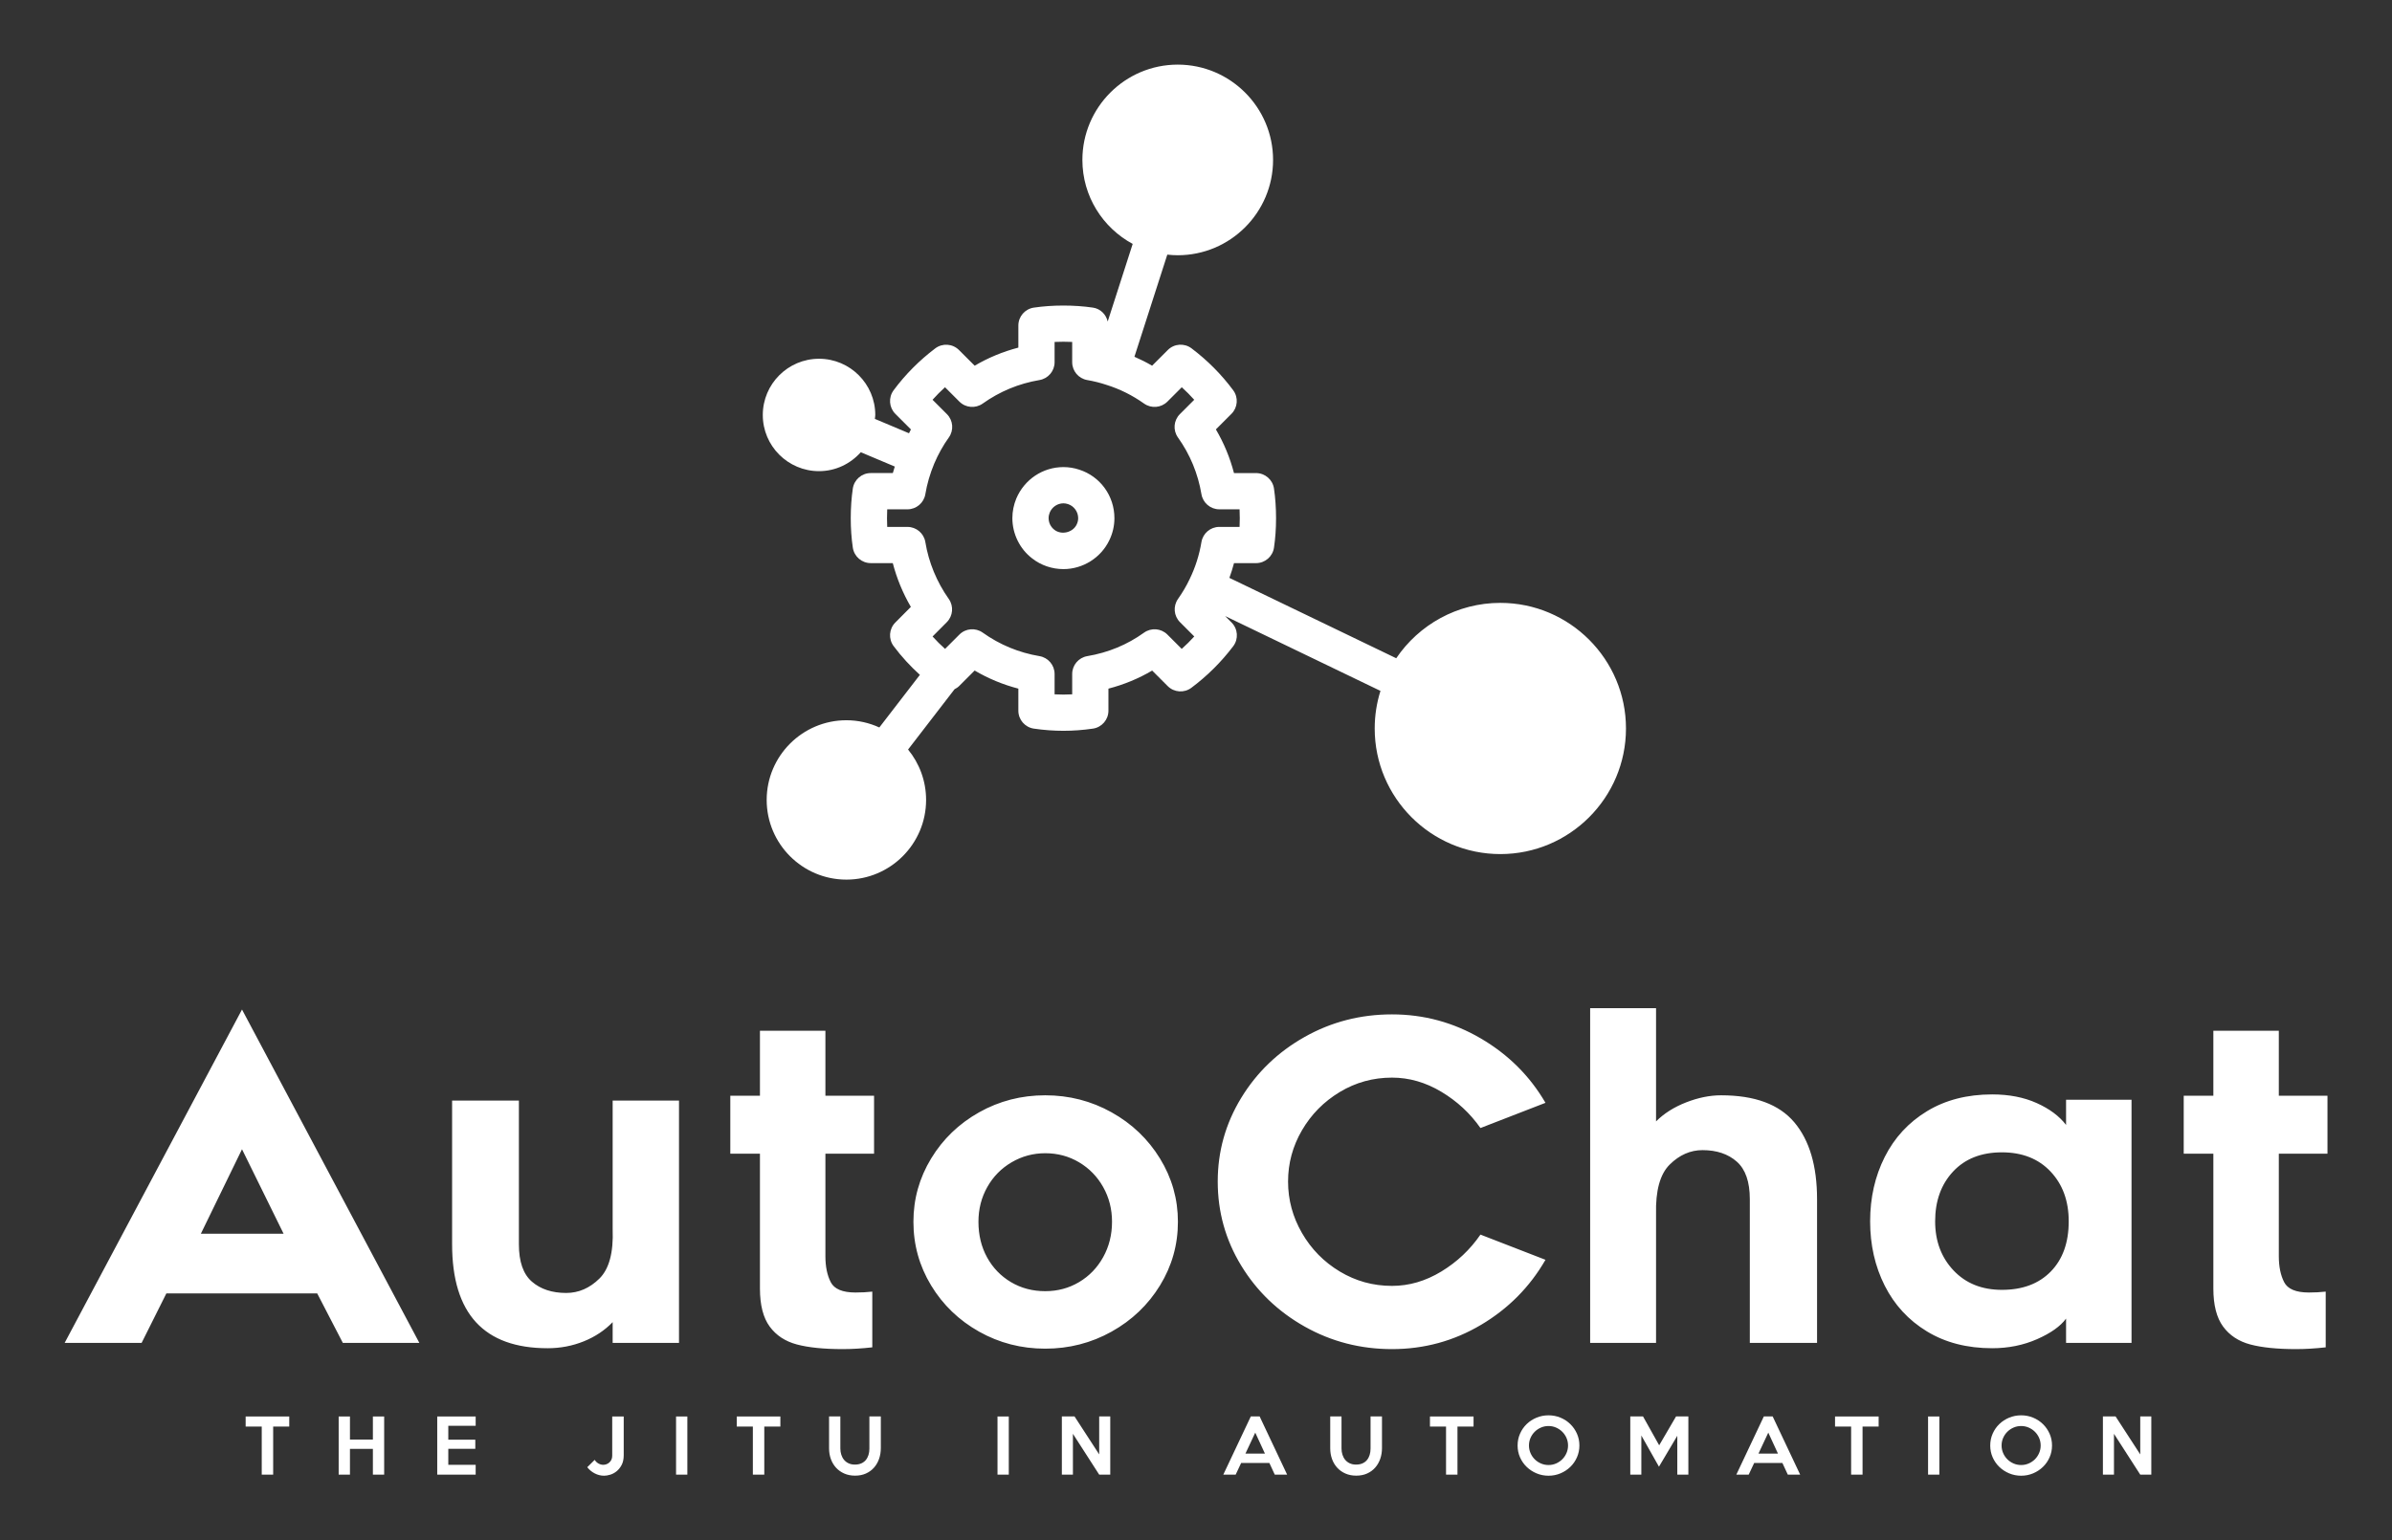 
        <svg xmlns="http://www.w3.org/2000/svg" xmlns:xlink="http://www.w3.org/1999/xlink" version="1.1" width="3171.429" height="2042.95" viewBox="0 0 3171.429 2042.95">
			
			<rect x="0" y="0" width="3171.429" height="2042.95" fill="#333333" stroke="none"/>
			
			<g transform="scale(8.571) translate(10, 10)">
				<defs id="SvgjsDefs3321"/><g id="SvgjsG3322" featureKey="pxMwYC-0" transform="matrix(1.869,0,0,1.869,81.309,-30.4)" fill="#fff"><g xmlns="http://www.w3.org/2000/svg"><path d="M36.576,57.147c0.725,0.57,1.644,0.884,2.588,0.884   c1.611,0,3.102-0.94,3.795-2.387c0.28-0.577,0.423-1.193,0.423-1.831   c0-1.843-1.175-3.458-2.909-4.015c-0.424-0.142-0.865-0.213-1.309-0.213   c-1.699,0-3.227,1.014-3.901,2.598c-0.217,0.526-0.327,1.075-0.327,1.63   C34.936,55.12,35.556,56.371,36.576,57.147z M38.03,53.342   c0.195-0.459,0.641-0.757,1.134-0.757c0.121,0,0.243,0.02,0.376,0.064   c0.496,0.159,0.842,0.638,0.842,1.164c0,0.179-0.041,0.354-0.125,0.527   c-0.32,0.668-1.262,0.892-1.845,0.435c-0.298-0.227-0.477-0.587-0.477-0.962   C37.936,53.648,37.968,53.494,38.03,53.342z"/><path d="M18.933,49.922c1.378,0,2.604-0.613,3.457-1.567l2.814,1.186   c-0.055,0.18-0.115,0.359-0.162,0.539h-1.828c-0.744,0-1.376,0.546-1.484,1.282   c-0.114,0.773-0.171,1.598-0.171,2.451c0,0.858,0.056,1.657,0.171,2.441   c0.108,0.736,0.74,1.282,1.484,1.282h1.824   c0.328,1.262,0.833,2.487,1.496,3.625l-1.286,1.292   c-0.525,0.527-0.584,1.36-0.138,1.957c0.65,0.869,1.38,1.66,2.171,2.377   l-3.356,4.355c-0.832-0.38-1.754-0.597-2.727-0.597   c-3.637,0-6.597,2.959-6.597,6.597s2.959,6.597,6.597,6.597   s6.597-2.959,6.597-6.597c0-1.581-0.56-3.034-1.492-4.172l3.848-4.994   c0.133-0.069,0.264-0.148,0.375-0.259l1.288-1.288   c1.133,0.666,2.343,1.167,3.617,1.498v1.827c0,0.744,0.546,1.376,1.282,1.484   c0.817,0.12,1.642,0.181,2.451,0.181c0.802,0,1.624-0.061,2.441-0.181   c0.736-0.108,1.282-0.74,1.282-1.484v-1.826   c1.281-0.332,2.491-0.832,3.619-1.496l1.286,1.286   c0.526,0.528,1.361,0.587,1.959,0.141c1.314-0.982,2.479-2.141,3.463-3.441   c0.452-0.597,0.394-1.436-0.136-1.965l-0.535-0.535l12.859,6.196   c-0.309,0.984-0.477,2.029-0.477,3.113c0,5.734,4.665,10.398,10.399,10.398   s10.398-4.665,10.398-10.398s-4.665-10.399-10.398-10.399   c-3.582,0-6.746,1.82-8.617,4.584l-13.809-6.654   c0.144-0.4,0.274-0.806,0.382-1.221h1.825c0.744,0,1.376-0.546,1.484-1.282   c0.115-0.784,0.171-1.583,0.171-2.441c0-0.853-0.058-1.677-0.171-2.451   c-0.108-0.736-0.74-1.282-1.484-1.282h-1.827   c-0.331-1.273-0.832-2.483-1.498-3.616l1.288-1.288   c0.526-0.525,0.587-1.357,0.144-1.954c-0.967-1.304-2.126-2.471-3.446-3.468   c-0.597-0.45-1.437-0.393-1.965,0.136l-1.3,1.3   c-0.477-0.279-0.966-0.524-1.463-0.741l2.721-8.454   c0.284,0.031,0.571,0.05,0.863,0.05c4.351,0,7.891-3.54,7.891-7.891   s-3.54-7.891-7.891-7.891s-7.891,3.54-7.891,7.891   c0,3.003,1.687,5.619,4.163,6.952l-2.068,6.426   c-0.137-0.589-0.601-1.06-1.221-1.151c-1.552-0.228-3.352-0.227-4.892,0   c-0.736,0.108-1.282,0.74-1.282,1.484v1.827   c-1.273,0.331-2.483,0.832-3.616,1.498l-1.298-1.298   c-0.529-0.529-1.368-0.586-1.965-0.136c-1.32,0.998-2.479,2.165-3.446,3.468   c-0.443,0.597-0.382,1.429,0.144,1.954l1.288,1.288   c-0.058,0.1-0.102,0.214-0.159,0.317l-2.824-1.19   c0.008-0.109,0.033-0.213,0.033-0.323c0-2.567-2.088-4.655-4.655-4.655   s-4.655,2.088-4.655,4.655S16.366,49.922,18.933,49.922z M27.733,51.825   c0.138-0.837,0.387-1.692,0.735-2.529c0.334-0.783,0.74-1.51,1.207-2.16   c0.429-0.597,0.362-1.416-0.158-1.936l-1.188-1.188   c0.324-0.362,0.668-0.708,1.031-1.037l1.19,1.19   c0.518,0.519,1.334,0.585,1.931,0.161c1.408-1.003,2.989-1.658,4.698-1.946   c0.722-0.122,1.251-0.747,1.251-1.479v-1.677c0.478-0.022,0.979-0.022,1.456,0   v1.677c0,0.729,0.524,1.352,1.242,1.478c0.566,0.099,1.093,0.23,1.599,0.401   c1.096,0.341,2.143,0.862,3.111,1.549c0.597,0.422,1.412,0.354,1.928-0.163   l1.19-1.19c0.363,0.329,0.707,0.675,1.031,1.037l-1.188,1.188   c-0.518,0.518-0.586,1.334-0.161,1.931c1.004,1.409,1.659,2.99,1.946,4.699   c0.122,0.722,0.747,1.251,1.479,1.251h1.677   c0.011,0.24,0.017,0.485,0.017,0.733c0,0.247-0.005,0.488-0.017,0.723h-1.677   c-0.733,0-1.359,0.53-1.479,1.254c-0.178,1.069-0.503,2.094-0.975,3.063   c-0.265,0.563-0.581,1.102-0.965,1.648c-0.42,0.597-0.351,1.409,0.166,1.925   l1.18,1.18c-0.328,0.36-0.674,0.704-1.038,1.03l-1.186-1.186   c-0.519-0.52-1.339-0.586-1.936-0.157c-1.389,0.998-2.968,1.652-4.693,1.942   c-0.722,0.122-1.251,0.747-1.251,1.479v1.684c-0.489,0.027-0.969,0.026-1.456,0   v-1.684c0-0.732-0.529-1.357-1.251-1.479c-1.709-0.288-3.29-0.943-4.698-1.946   c-0.597-0.425-1.414-0.358-1.931,0.161l-1.186,1.186   c-0.361-0.322-0.706-0.665-1.034-1.027l1.179-1.185   c0.514-0.517,0.583-1.328,0.162-1.923c-0.996-1.41-1.666-3.037-1.938-4.706   c-0.119-0.726-0.746-1.258-1.48-1.258h-1.677   c-0.011-0.235-0.017-0.476-0.017-0.723c0-0.248,0.006-0.493,0.017-0.733h1.677   C26.987,53.081,27.613,52.549,27.733,51.825z"/></g></g><g id="SvgjsG3323" featureKey="Vx5QiU-0" transform="matrix(3.421,0,0,3.421,0.205,129.376)" fill="#fff"><path d="M7.96 4.92 l8.02 15.08 l-3.46 0 l-1.16 -2.24 l-6.82 0 l-1.12 2.24 l-3.48 0 z M9.84 15.06 l-1.88 -3.82 l-1.86 3.82 l3.74 0 z M17.46 15.54 l0 -6.5 l3.02 0 l0 6.5 q0 1.18 0.59 1.69 t1.55 0.51 q0.84 0 1.5 -0.65 t0.6 -2.23 l0 -5.82 l3 0 l0 10.96 l-3 0 l0 -0.94 q-0.54 0.56 -1.31 0.87 t-1.63 0.31 q-4.32 0 -4.32 -4.7 z M34.34 16.08 q0 0.7 0.24 1.17 t1.12 0.47 q0.4 0 0.76 -0.04 l0 2.52 q-0.72 0.08 -1.34 0.08 q-1.28 0 -2.07 -0.21 t-1.23 -0.81 t-0.44 -1.72 l0 -6.1 l-1.34 0 l0 -2.62 l1.34 0 l0 -2.94 l2.96 0 l0 2.94 l2.2 0 l0 2.62 l-2.2 0 l0 4.64 z M41.29 19.49 q-1.37 -0.77 -2.17 -2.09 t-0.8 -2.88 q0 -1.54 0.8 -2.86 t2.17 -2.09 t2.99 -0.77 t3 0.77 t2.19 2.09 t0.81 2.86 q0 1.56 -0.81 2.88 t-2.19 2.09 t-3 0.77 t-2.99 -0.77 z M42.76 11.83 q-0.7 0.41 -1.1 1.12 t-0.4 1.57 q0 0.9 0.39 1.61 t1.08 1.12 t1.55 0.41 q0.84 0 1.53 -0.41 t1.09 -1.13 t0.4 -1.6 q0 -0.86 -0.4 -1.57 t-1.09 -1.12 t-1.53 -0.41 q-0.82 0 -1.52 0.41 z M63.99 19.18 q-1.85 1.1 -4.03 1.1 q-2.14 0 -3.95 -1.02 t-2.87 -2.76 t-1.06 -3.8 q0 -2.04 1.06 -3.78 t2.87 -2.76 t3.95 -1.02 q2.16 0 4.02 1.09 t2.92 2.91 l-2.94 1.14 q-0.7 -1 -1.77 -1.64 t-2.23 -0.64 q-1.28 0 -2.36 0.65 t-1.71 1.73 t-0.63 2.32 t0.63 2.33 t1.71 1.74 t2.36 0.65 q1.16 0 2.23 -0.65 t1.77 -1.67 l2.94 1.14 q-1.06 1.84 -2.91 2.94 z M78.15 10.02 q1.03 1.22 1.03 3.48 l0 6.5 l-3.04 0 l0 -6.5 q0 -1.18 -0.59 -1.7 t-1.55 -0.52 q-0.82 0 -1.48 0.65 t-0.62 2.25 l0 5.82 l-2.98 0 l0 -15.14 l2.98 0 l0 5.12 q0.54 -0.54 1.36 -0.86 t1.58 -0.32 q2.28 0 3.31 1.22 z M90.44 18.9 q-0.38 0.52 -1.31 0.93 t-2.03 0.41 q-1.7 0 -2.95 -0.76 t-1.91 -2.07 t-0.66 -2.91 t0.66 -2.91 t1.91 -2.07 t2.95 -0.76 q1.14 0 2.01 0.39 t1.33 0.99 l0 -1.14 l2.96 0 l0 11 l-2.96 0 l0 -1.1 z M89.74 12.25 q-0.82 -0.87 -2.2 -0.87 q-1.4 0 -2.21 0.87 t-0.81 2.25 q0 1.34 0.83 2.22 t2.19 0.88 q1.4 0 2.21 -0.83 t0.81 -2.27 q0 -1.38 -0.82 -2.25 z M100.06 16.08 q0 0.7 0.24 1.17 t1.12 0.47 q0.4 0 0.76 -0.04 l0 2.52 q-0.72 0.08 -1.34 0.08 q-1.28 0 -2.07 -0.21 t-1.23 -0.81 t-0.44 -1.72 l0 -6.1 l-1.34 0 l0 -2.62 l1.34 0 l0 -2.94 l2.96 0 l0 2.94 l2.2 0 l0 2.62 l-2.2 0 l0 4.64 z"/></g><g id="SvgjsG3324" featureKey="aAUSXE-0" transform="matrix(0.563,0,0,0.563,27.662,206.917)" fill="#fff"><path d="M12.58 6.78 l-4.42 0 l0 13.22 l-3.14 0 l0 -13.22 l-4.42 0 l0 -2.76 l11.98 0 l0 2.76 z M38.66 20 l-3.1 0 l0 -7.08 l-6.3 0 l0 7.08 l-3.1 0 l0 -15.98 l3.1 0 l0 6.34 l6.3 0 l0 -6.34 l3.1 0 l0 15.98 z M63.8 20 l-10.56 0 l0 -15.98 l10.56 0 l0 2.56 l-7.52 0 l0 3.82 l7.42 0 l0 2.5 l-7.42 0 l0 4.4 l7.52 0 l0 2.7 z M104.48 14.64 q0 1.62 -0.57 2.7 t-1.39 1.74 t-1.75 0.94 t-1.67 0.28 q-1.36 0 -2.59 -0.64 t-2.05 -1.7 l2.04 -2.02 q0.4 0.64 1.04 1 t1.32 0.36 q0.46 0 0.9 -0.17 t0.79 -0.49 t0.56 -0.78 t0.21 -1.06 l0 -10.78 l3.16 0 l0 10.62 z M121.96 20 l-3.1 0 l0 -15.98 l3.1 0 l0 15.98 z M147.52 6.78 l-4.42 0 l0 13.22 l-3.14 0 l0 -13.22 l-4.42 0 l0 -2.76 l11.98 0 l0 2.76 z M175.12 4 l0 8.68 q0 1.6 -0.48 2.98 t-1.39 2.41 t-2.22 1.62 t-2.99 0.59 q-1.64 0 -2.96 -0.58 t-2.25 -1.59 t-1.43 -2.38 t-0.5 -2.95 l0 -8.78 l3.1 0 l0 8.8 q0 0.92 0.26 1.73 t0.76 1.41 t1.25 0.95 t1.71 0.35 q1.02 0 1.77 -0.33 t1.24 -0.92 t0.74 -1.39 t0.25 -1.76 l0 -8.84 l3.14 0 z M210.28 20 l-3.1 0 l0 -15.98 l3.1 0 l0 15.98 z M238.16 20 l-3.04 0 l-7.22 -11.22 l0 11.22 l-3.04 0 l0 -16 l3.48 0 l6.78 10.44 l0 -10.44 l3.04 0 l0 16 z M286.76 20 l-3.4 0 l-1.48 -3.2 l-7.76 0 l-1.5 3.2 l-3.4 0 l7.56 -16 l2.42 0 z M280.66 14.22 l-2.66 -5.76 l-2.7 5.76 l5.36 0 z M312.82 4 l0 8.68 q0 1.6 -0.48 2.98 t-1.39 2.41 t-2.22 1.62 t-2.99 0.59 q-1.64 0 -2.96 -0.58 t-2.25 -1.59 t-1.43 -2.38 t-0.5 -2.95 l0 -8.78 l3.1 0 l0 8.8 q0 0.92 0.26 1.73 t0.76 1.41 t1.25 0.95 t1.71 0.35 q1.02 0 1.77 -0.33 t1.24 -0.92 t0.74 -1.39 t0.25 -1.76 l0 -8.84 l3.14 0 z M337.98 6.78 l-4.42 0 l0 13.22 l-3.14 0 l0 -13.22 l-4.42 0 l0 -2.76 l11.98 0 l0 2.76 z M367.06 12 q0 1.72 -0.67 3.24 t-1.83 2.64 t-2.7 1.77 t-3.28 0.65 t-3.29 -0.65 t-2.71 -1.77 t-1.83 -2.63 t-0.67 -3.25 t0.67 -3.26 t1.83 -2.64 t2.71 -1.76 t3.29 -0.64 t3.28 0.64 t2.7 1.77 t1.83 2.64 t0.67 3.25 z M363.94 12 q0 -1.1 -0.42 -2.07 t-1.15 -1.7 t-1.71 -1.16 t-2.08 -0.43 q-1.12 0 -2.1 0.43 t-1.71 1.16 t-1.15 1.7 t-0.42 2.07 q0 1.08 0.42 2.06 t1.15 1.71 t1.71 1.16 t2.1 0.43 q1.1 0 2.08 -0.43 t1.71 -1.16 t1.15 -1.71 t0.42 -2.06 z M397 20 l-3.04 0 l0 -10.68 l-5.04 8.5 l-4.84 -8.58 l0 10.76 l-3.04 0 l0 -16 l3.5 0 l4.44 7.94 l4.64 -7.94 l3.38 0 l0 16 z M427.72 20 l-3.4 0 l-1.48 -3.2 l-7.76 0 l-1.5 3.2 l-3.4 0 l7.56 -16 l2.42 0 z M421.62 14.22 l-2.66 -5.76 l-2.7 5.76 l5.36 0 z M449.28 6.78 l-4.42 0 l0 13.22 l-3.14 0 l0 -13.22 l-4.42 0 l0 -2.76 l11.98 0 l0 2.76 z M465.96 20 l-3.1 0 l0 -15.98 l3.1 0 l0 15.98 z M496.92 12 q0 1.72 -0.67 3.24 t-1.83 2.64 t-2.7 1.77 t-3.28 0.65 t-3.29 -0.65 t-2.71 -1.77 t-1.83 -2.63 t-0.67 -3.25 t0.67 -3.26 t1.83 -2.64 t2.71 -1.76 t3.29 -0.64 t3.28 0.64 t2.7 1.77 t1.83 2.64 t0.67 3.25 z M493.8 12 q0 -1.1 -0.42 -2.07 t-1.15 -1.7 t-1.71 -1.16 t-2.08 -0.43 q-1.12 0 -2.1 0.43 t-1.71 1.16 t-1.15 1.7 t-0.42 2.07 q0 1.08 0.42 2.06 t1.15 1.71 t1.71 1.16 t2.1 0.43 q1.1 0 2.08 -0.43 t1.71 -1.16 t1.15 -1.71 t0.42 -2.06 z M524.2 20 l-3.04 0 l-7.22 -11.22 l0 11.22 l-3.04 0 l0 -16 l3.48 0 l6.78 10.44 l0 -10.44 l3.04 0 l0 16 z"/></g>
			</g>
		</svg>
	